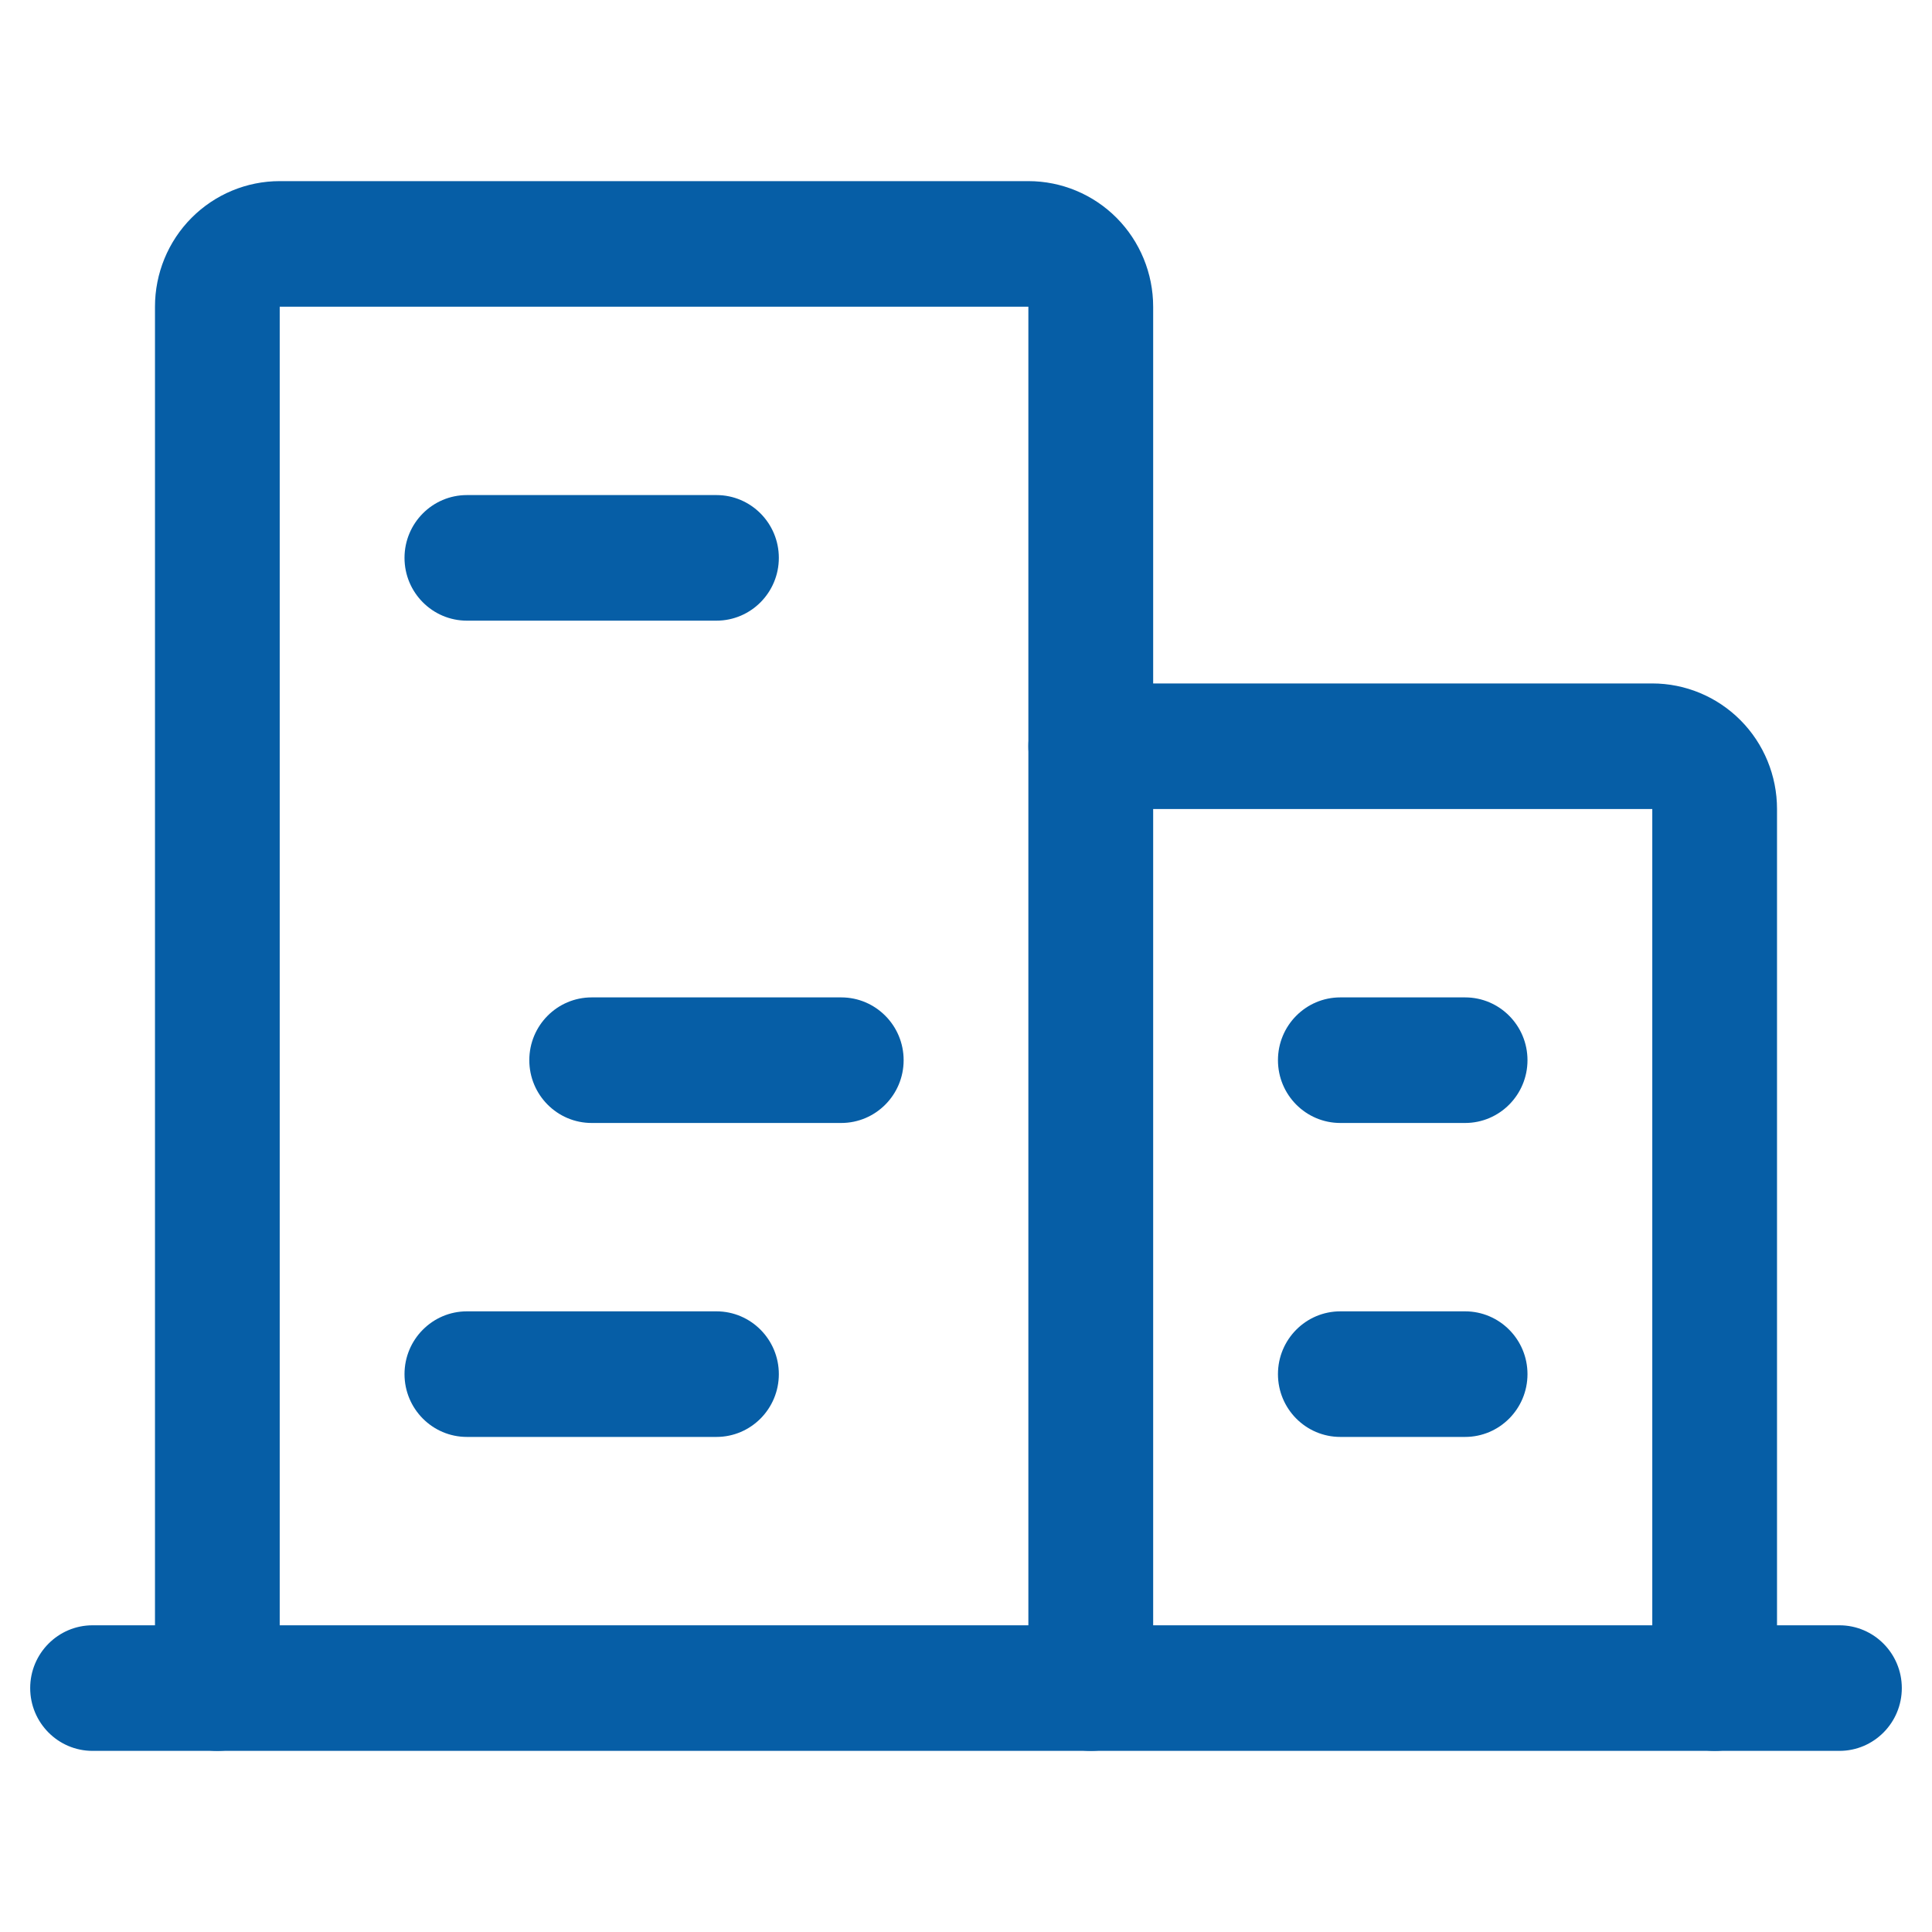 <svg width="32" height="32" viewBox="0 0 32 32" fill="none" xmlns="http://www.w3.org/2000/svg">
<path fill-rule="evenodd" clip-rule="evenodd" d="M0.5 27.96C0.5 27.386 0.963 26.92 1.533 26.92H30.467C31.037 26.92 31.5 27.386 31.5 27.96C31.5 28.534 31.037 29 30.467 29H1.533C0.963 29 0.5 28.534 0.5 27.96Z" fill="#065EA6"/>
<path fill-rule="evenodd" clip-rule="evenodd" d="M3.172 3.609C3.56 3.219 4.085 3 4.633 3H17.033C17.581 3 18.107 3.219 18.495 3.609C18.882 3.999 19.1 4.528 19.1 5.08V27.96C19.1 28.534 18.637 29 18.067 29C17.496 29 17.033 28.534 17.033 27.96V5.08H4.633V27.96C4.633 28.534 4.171 29 3.6 29C3.029 29 2.567 28.534 2.567 27.96V5.08C2.567 4.528 2.784 3.999 3.172 3.609Z" fill="#065EA6"/>
<path fill-rule="evenodd" clip-rule="evenodd" d="M17.033 12.36C17.033 11.786 17.496 11.32 18.067 11.32H27.367C27.915 11.32 28.44 11.539 28.828 11.929C29.216 12.319 29.433 12.848 29.433 13.4V27.96C29.433 28.534 28.971 29 28.4 29C27.829 29 27.367 28.534 27.367 27.96V13.4H18.067C17.496 13.4 17.033 12.934 17.033 12.36Z" fill="#065EA6"/>
<path fill-rule="evenodd" clip-rule="evenodd" d="M6.7 9.24C6.7 8.666 7.163 8.2 7.733 8.2H11.867C12.437 8.2 12.9 8.666 12.9 9.24C12.9 9.814 12.437 10.28 11.867 10.28H7.733C7.163 10.28 6.7 9.814 6.7 9.24Z" fill="#065EA6"/>
<path fill-rule="evenodd" clip-rule="evenodd" d="M8.767 17.56C8.767 16.986 9.229 16.52 9.8 16.52H13.933C14.504 16.52 14.967 16.986 14.967 17.56C14.967 18.134 14.504 18.6 13.933 18.6H9.8C9.229 18.6 8.767 18.134 8.767 17.56Z" fill="#065EA6"/>
<path fill-rule="evenodd" clip-rule="evenodd" d="M6.7 22.76C6.7 22.186 7.163 21.72 7.733 21.72H11.867C12.437 21.72 12.9 22.186 12.9 22.76C12.9 23.334 12.437 23.8 11.867 23.8H7.733C7.163 23.8 6.7 23.334 6.7 22.76Z" fill="#065EA6"/>
<path fill-rule="evenodd" clip-rule="evenodd" d="M21.167 22.76C21.167 22.186 21.629 21.72 22.2 21.72H24.267C24.837 21.72 25.3 22.186 25.3 22.76C25.3 23.334 24.837 23.8 24.267 23.8H22.2C21.629 23.8 21.167 23.334 21.167 22.76Z" fill="#065EA6"/>
<path fill-rule="evenodd" clip-rule="evenodd" d="M21.167 17.56C21.167 16.986 21.629 16.52 22.2 16.52H24.267C24.837 16.52 25.3 16.986 25.3 17.56C25.3 18.134 24.837 18.6 24.267 18.6H22.2C21.629 18.6 21.167 18.134 21.167 17.56Z" fill="#065EA6"/>
</svg>

